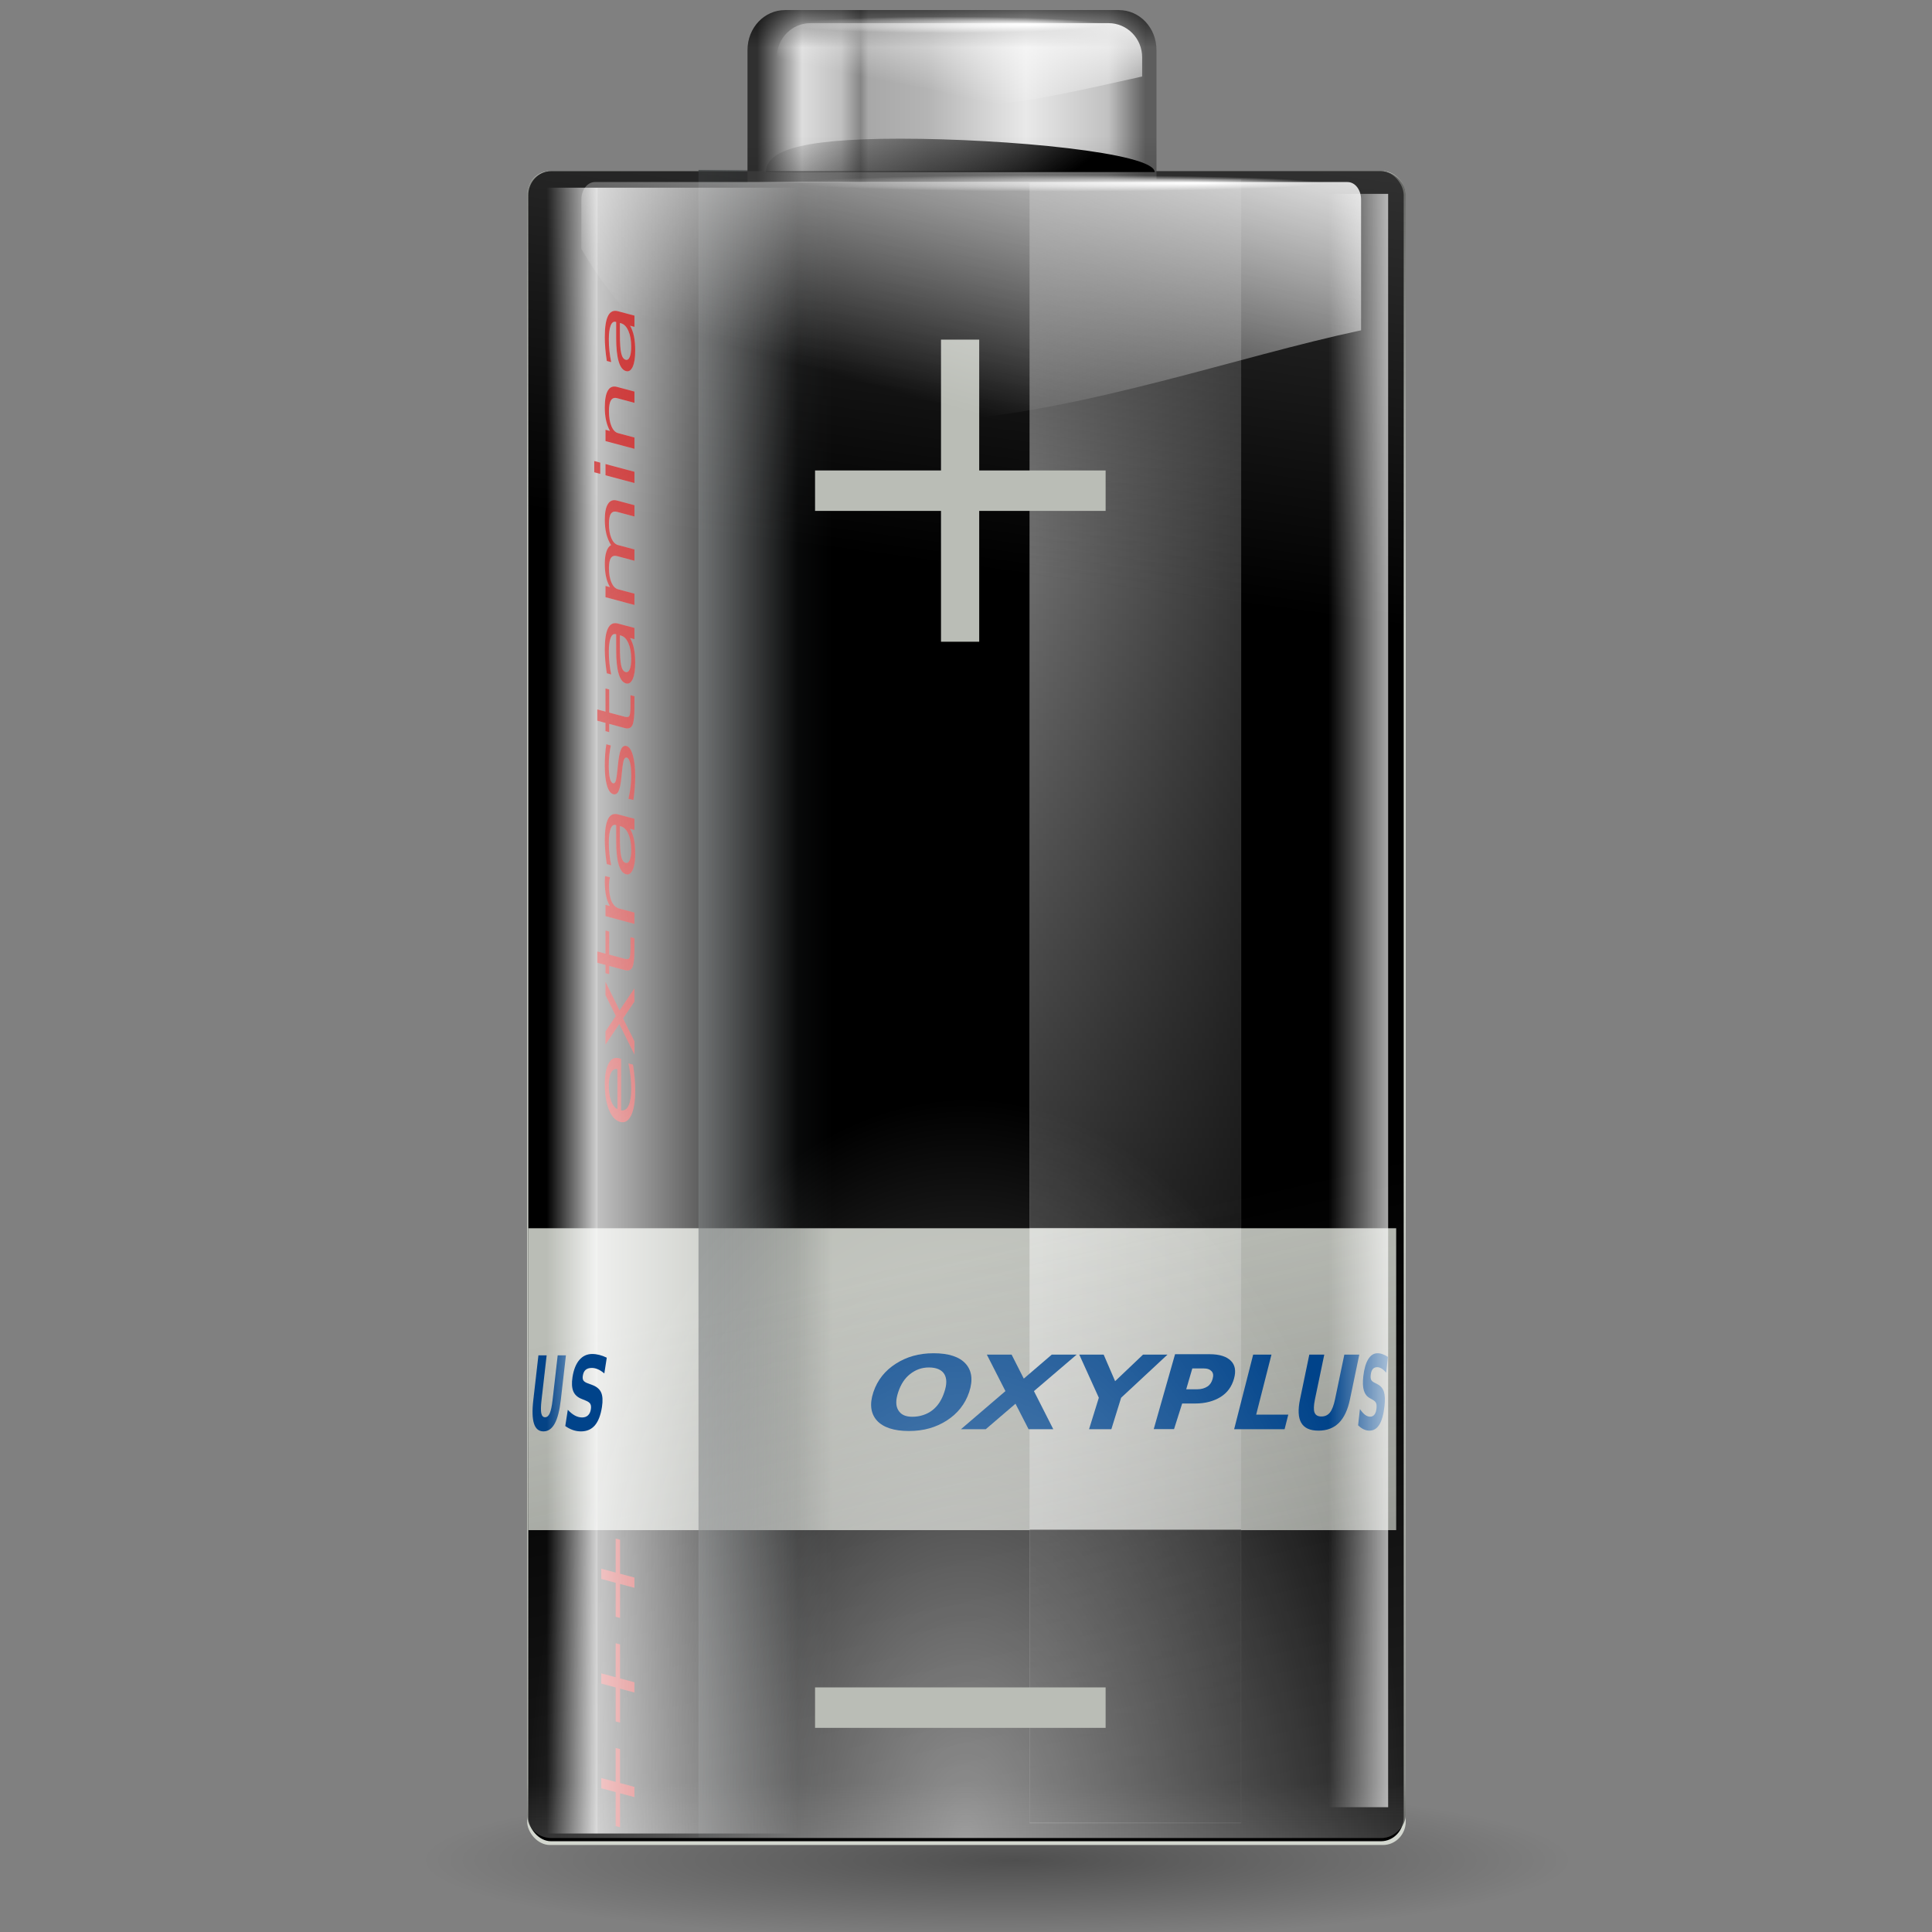 <?xml version="1.0" encoding="UTF-8" standalone="no"?>
<!-- Created with Inkscape (http://www.inkscape.org/) -->
<svg
   xmlns:dc="http://purl.org/dc/elements/1.1/"
   xmlns:cc="http://web.resource.org/cc/"
   xmlns:rdf="http://www.w3.org/1999/02/22-rdf-syntax-ns#"
   xmlns:svg="http://www.w3.org/2000/svg"
   xmlns="http://www.w3.org/2000/svg"
   xmlns:xlink="http://www.w3.org/1999/xlink"
   xmlns:sodipodi="http://sodipodi.sourceforge.net/DTD/sodipodi-0.dtd"
   xmlns:inkscape="http://www.inkscape.org/namespaces/inkscape"
   width="128"
   height="128"
   id="svg1307"
   sodipodi:version="0.32"
   inkscape:version="0.44"
   version="1.0"
   sodipodi:docbase="/home/pinheiro/artwork/Oxygen/theme/svg/actions"
   sodipodi:docname="battery.svg"
   inkscape:export-filename="/home/pinheiro/artwork/Oxygen/theme/svg/actions/small/battery22-100.png"
   inkscape:export-xdpi="90"
   inkscape:export-ydpi="90">
  <rect width="100%" height="100%" fill="#808080" stroke="none"/>
  <defs
     id="defs1309">
    <linearGradient
       inkscape:collect="always"
       id="linearGradient2865">
      <stop
         style="stop-color:#bf0303;stop-opacity:1;"
         offset="0"
         id="stop2867" />
      <stop
         style="stop-color:#bf0303;stop-opacity:0;"
         offset="1"
         id="stop2869" />
    </linearGradient>
    <linearGradient
       inkscape:collect="always"
       id="linearGradient2852">
      <stop
         style="stop-color:black;stop-opacity:1;"
         offset="0"
         id="stop2854" />
      <stop
         style="stop-color:black;stop-opacity:0;"
         offset="1"
         id="stop2856" />
    </linearGradient>
    <linearGradient
       inkscape:collect="always"
       id="linearGradient2889">
      <stop
         style="stop-color:black;stop-opacity:1;"
         offset="0"
         id="stop2891" />
      <stop
         style="stop-color:black;stop-opacity:0;"
         offset="1"
         id="stop2893" />
    </linearGradient>
    <linearGradient
       inkscape:collect="always"
       id="linearGradient3832">
      <stop
         style="stop-color:white;stop-opacity:1;"
         offset="0"
         id="stop3834" />
      <stop
         style="stop-color:white;stop-opacity:0;"
         offset="1"
         id="stop3836" />
    </linearGradient>
    <linearGradient
       inkscape:collect="always"
       id="linearGradient3822">
      <stop
         style="stop-color:white;stop-opacity:1;"
         offset="0"
         id="stop3824" />
      <stop
         style="stop-color:white;stop-opacity:0;"
         offset="1"
         id="stop3826" />
    </linearGradient>
    <linearGradient
       inkscape:collect="always"
       id="linearGradient2919">
      <stop
         style="stop-color:white;stop-opacity:1;"
         offset="0"
         id="stop2921" />
      <stop
         style="stop-color:white;stop-opacity:0;"
         offset="1"
         id="stop2923" />
    </linearGradient>
    <linearGradient
       id="linearGradient2895">
      <stop
         style="stop-color:white;stop-opacity:1;"
         offset="0"
         id="stop2897" />
      <stop
         style="stop-color:white;stop-opacity:0;"
         offset="1"
         id="stop2899" />
    </linearGradient>
    <linearGradient
       inkscape:collect="always"
       id="linearGradient4081">
      <stop
         style="stop-color:#2e3436;stop-opacity:1;"
         offset="0"
         id="stop4083" />
      <stop
         style="stop-color:#2e3436;stop-opacity:0;"
         offset="1"
         id="stop4085" />
    </linearGradient>
    <linearGradient
       inkscape:collect="always"
       id="linearGradient3140">
      <stop
         style="stop-color:white;stop-opacity:1;"
         offset="0"
         id="stop3142" />
      <stop
         style="stop-color:white;stop-opacity:0;"
         offset="1"
         id="stop3144" />
    </linearGradient>
    <linearGradient
       inkscape:collect="always"
       xlink:href="#linearGradient2916"
       id="linearGradient3005"
       gradientUnits="userSpaceOnUse"
       gradientTransform="matrix(0.107,0,0,1.018,-43.153,3.651065e-2)"
       x1="26.446"
       y1="65.76"
       x2="64.747"
       y2="65.76" />
    <linearGradient
       inkscape:collect="always"
       xlink:href="#linearGradient2916"
       id="linearGradient3008"
       gradientUnits="userSpaceOnUse"
       gradientTransform="matrix(0.679,0,0,1.018,17.324,3.651065e-2)"
       x1="26.446"
       y1="65.76"
       x2="52.304"
       y2="65.76" />
    <linearGradient
       inkscape:collect="always"
       xlink:href="#linearGradient2874"
       id="linearGradient3011"
       gradientUnits="userSpaceOnUse"
       gradientTransform="matrix(1.068,0,0,0.907,15.684,-131.993)"
       x1="43.919"
       y1="7.845"
       x2="43.919"
       y2="15.315" />
    <linearGradient
       inkscape:collect="always"
       xlink:href="#linearGradient2874"
       id="linearGradient3014"
       gradientUnits="userSpaceOnUse"
       gradientTransform="matrix(1.068,0,0,0.884,15.684,-131.735)"
       x1="68.395"
       y1="-36.377"
       x2="43.919"
       y2="54.97" />
    <linearGradient
       inkscape:collect="always"
       xlink:href="#linearGradient2874"
       id="linearGradient3020"
       gradientUnits="userSpaceOnUse"
       gradientTransform="matrix(1.068,0,0,1.018,15.684,-0.131)"
       x1="69.079"
       y1="1.013"
       x2="63.575"
       y2="39.77" />
    <linearGradient
       inkscape:collect="always"
       xlink:href="#linearGradient3082"
       id="linearGradient3096"
       gradientUnits="userSpaceOnUse"
       x1="5.657"
       y1="6.085"
       x2="5.657"
       y2="1.464"
       gradientTransform="matrix(5.384,0,0,5.7,44.141,0.666)" />
    <linearGradient
       inkscape:collect="always"
       xlink:href="#linearGradient3082"
       id="linearGradient3092"
       gradientUnits="userSpaceOnUse"
       x1="5.559"
       y1="-0.26"
       x2="5.559"
       y2="0.434"
       gradientTransform="matrix(5.384,0,0,5.7,44.141,0.666)" />
    <linearGradient
       inkscape:collect="always"
       id="linearGradient3082">
      <stop
         style="stop-color:black;stop-opacity:1;"
         offset="0"
         id="stop3084" />
      <stop
         style="stop-color:black;stop-opacity:0;"
         offset="1"
         id="stop3086" />
    </linearGradient>
    <linearGradient
       id="linearGradient3041">
      <stop
         id="stop3043"
         offset="0"
         style="stop-color:#303030;stop-opacity:1;" />
      <stop
         style="stop-color:#ddd;stop-opacity:1;"
         offset="0.115"
         id="stop3045" />
      <stop
         id="stop2848"
         offset="0.216"
         style="stop-color:silver;stop-opacity:1;" />
      <stop
         id="stop3053"
         offset="0.266"
         style="stop-color:#868686;stop-opacity:1;" />
      <stop
         style="stop-color:#a8a8a8;stop-opacity:1;"
         offset="0.286"
         id="stop3057" />
      <stop
         style="stop-color:#b4b4b4;stop-opacity:1;"
         offset="0.437"
         id="stop3055" />
      <stop
         style="stop-color:#e9e9e9;stop-opacity:1;"
         offset="0.692"
         id="stop3047" />
      <stop
         id="stop3049"
         offset="0.904"
         style="stop-color:#c1c1c1;stop-opacity:1;" />
      <stop
         id="stop3051"
         offset="1"
         style="stop-color:#5d5d5d;stop-opacity:1;" />
    </linearGradient>
    <linearGradient
       inkscape:collect="always"
       xlink:href="#linearGradient3041"
       id="linearGradient3077"
       x1="1.121"
       y1="1.023"
       x2="5.898"
       y2="1.023"
       gradientUnits="userSpaceOnUse"
       gradientTransform="matrix(5.384,0,0,5.7,44.141,0.666)" />
    <linearGradient
       inkscape:collect="always"
       id="linearGradient2916">
      <stop
         style="stop-color:white;stop-opacity:1;"
         offset="0"
         id="stop2918" />
      <stop
         style="stop-color:white;stop-opacity:0;"
         offset="1"
         id="stop2920" />
    </linearGradient>
    <linearGradient
       inkscape:collect="always"
       id="linearGradient2874">
      <stop
         style="stop-color:#414141;stop-opacity:1;"
         offset="0"
         id="stop2876" />
      <stop
         style="stop-color:#414141;stop-opacity:0;"
         offset="1"
         id="stop2878" />
    </linearGradient>
    <linearGradient
       inkscape:collect="always"
       id="linearGradient3291">
      <stop
         style="stop-color:#000000;stop-opacity:1;"
         offset="0"
         id="stop3293" />
      <stop
         style="stop-color:#000000;stop-opacity:0;"
         offset="1"
         id="stop3295" />
    </linearGradient>
    <radialGradient
       inkscape:collect="always"
       xlink:href="#linearGradient3291"
       id="radialGradient3297"
       cx="63.912"
       cy="115.709"
       fx="66.023"
       fy="115.709"
       r="63.912"
       gradientTransform="matrix(1,0,0,0.198,0,92.822)"
       gradientUnits="userSpaceOnUse" />
    <radialGradient
       inkscape:collect="always"
       xlink:href="#linearGradient3140"
       id="radialGradient3146"
       cx="68"
       cy="-117.346"
       fx="68"
       fy="-117.346"
       r="28"
       gradientTransform="matrix(1.039,0,0,1.754,-6.652,83.98)"
       gradientUnits="userSpaceOnUse" />
    <linearGradient
       inkscape:collect="always"
       xlink:href="#linearGradient4081"
       id="linearGradient4087"
       x1="58.922"
       y1="67.719"
       x2="67.529"
       y2="67.719"
       gradientUnits="userSpaceOnUse"
       gradientTransform="matrix(1.039,0,0,1.066,-14.968,-5.721)" />
    <linearGradient
       inkscape:collect="always"
       xlink:href="#linearGradient2895"
       id="linearGradient2909"
       gradientUnits="userSpaceOnUse"
       x1="11.972"
       y1="1.837"
       x2="10.883"
       y2="5.901"
       gradientTransform="matrix(5.821,0,0,6.163,0.5,-9.124)" />
    <linearGradient
       inkscape:collect="always"
       xlink:href="#linearGradient2919"
       id="linearGradient2925"
       x1="16.154"
       y1="11.922"
       x2="15.121"
       y2="11.922"
       gradientUnits="userSpaceOnUse"
       gradientTransform="matrix(5.821,0,0,6.163,0,-7.186)" />
    <linearGradient
       inkscape:collect="always"
       xlink:href="#linearGradient3822"
       id="linearGradient3828"
       x1="11.434"
       y1="1.029"
       x2="11.175"
       y2="2.279"
       gradientUnits="userSpaceOnUse"
       gradientTransform="matrix(6.07,0,0,6.163,-2.208,-7.186)" />
    <radialGradient
       inkscape:collect="always"
       xlink:href="#linearGradient3832"
       id="radialGradient3838"
       cx="12.308"
       cy="3.041"
       fx="13.945"
       fy="3.041"
       r="2.983"
       gradientTransform="matrix(1,0,0,2.962963e-2,0,2.951)"
       gradientUnits="userSpaceOnUse" />
    <radialGradient
       inkscape:collect="always"
       xlink:href="#linearGradient3832"
       id="radialGradient3842"
       gradientUnits="userSpaceOnUse"
       gradientTransform="matrix(1,0,0,2.962963e-2,0,2.951)"
       cx="12.308"
       cy="3.041"
       fx="13.945"
       fy="3.041"
       r="2.983" />
    <linearGradient
       inkscape:collect="always"
       xlink:href="#linearGradient2916"
       id="linearGradient1990"
       gradientUnits="userSpaceOnUse"
       gradientTransform="matrix(0.545,0,0,0.961,79.253,6.414)"
       x1="38.875"
       y1="67.528"
       x2="90.41"
       y2="67.528" />
    <linearGradient
       inkscape:collect="always"
       xlink:href="#linearGradient2889"
       id="linearGradient1997"
       gradientUnits="userSpaceOnUse"
       gradientTransform="translate(32.303,-0.25)"
       x1="78.436"
       y1="119.182"
       x2="78.436"
       y2="30.72" />
    <linearGradient
       inkscape:collect="always"
       xlink:href="#linearGradient2852"
       id="linearGradient2858"
       x1="59.375"
       y1="10.719"
       x2="67.375"
       y2="21.719"
       gradientUnits="userSpaceOnUse" />
    <linearGradient
       inkscape:collect="always"
       xlink:href="#linearGradient2865"
       id="linearGradient2871"
       x1="-14.17"
       y1="52.959"
       x2="-44.796"
       y2="64.645"
       gradientUnits="userSpaceOnUse" />
  </defs>
  <sodipodi:namedview
     id="base"
     pagecolor="#ffffff"
     bordercolor="#666666"
     borderopacity="1.0"
     inkscape:pageopacity="0.0"
     inkscape:pageshadow="2"
     inkscape:zoom="4"
     inkscape:cx="86.052431"
     inkscape:cy="46.403043"
     inkscape:current-layer="layer1"
     showgrid="true"
     inkscape:document-units="px"
     inkscape:grid-bbox="true"
     guidetolerance="0.1px"
     showguides="true"
     inkscape:guide-bbox="true"
     inkscape:window-width="1106"
     inkscape:window-height="958"
     inkscape:window-x="482"
     inkscape:window-y="121"
     width="128px"
     height="128px">
    <sodipodi:guide
       orientation="horizontal"
       position="32.487"
       id="guide2204" />
  </sodipodi:namedview>
  <g
     id="layer1"
     inkscape:label="Layer 1"
     inkscape:groupmode="layer">
    <path
       sodipodi:type="arc"
       style="opacity:0.381;fill:url(#radialGradient3297);fill-opacity:1;fill-rule:nonzero;stroke:none;stroke-width:0;stroke-linecap:round;stroke-linejoin:round;stroke-miterlimit:4;stroke-dasharray:none;stroke-dashoffset:4;stroke-opacity:1"
       id="path3289"
       sodipodi:cx="63.912209"
       sodipodi:cy="115.70919"
       sodipodi:rx="63.912209"
       sodipodi:ry="12.641975"
       d="M 127.824 115.709 A 63.912 12.642 0 1 1  0,115.709 A 63.912 12.642 0 1 1  127.824 115.709 z"
       transform="matrix(0.595,0,0,0.417,28.017,74.983)" />
    <rect
       y="11.34"
       x="34.925"
       height="110.896"
       width="58.208"
       id="rect4079"
       style="opacity:1;fill:#d3d7cf;fill-opacity:1;fill-rule:nonzero;stroke:none;stroke-width:0.04;stroke-linecap:round;stroke-linejoin:round;stroke-miterlimit:4;stroke-dasharray:none;stroke-dashoffset:4;stroke-opacity:1"
       rx="1.509"
       ry="1.548" />
    <rect
       style="opacity:1;fill:black;fill-opacity:1;fill-rule:nonzero;stroke:none;stroke-width:0.04;stroke-linecap:round;stroke-linejoin:round;stroke-miterlimit:4;stroke-dasharray:none;stroke-dashoffset:4;stroke-opacity:1"
       id="rect1970"
       width="58"
       height="110.643"
       x="35"
       y="11.343"
       rx="1.503"
       ry="1.591" />
    <rect
       style="opacity:1;fill:#babdb6;fill-opacity:1;fill-rule:nonzero;stroke:none;stroke-width:0.04;stroke-linecap:round;stroke-linejoin:round;stroke-miterlimit:4;stroke-dasharray:none;stroke-dashoffset:4;stroke-opacity:1"
       id="rect1982"
       width="57.5"
       height="20"
       x="35"
       y="81.375"
       rx="0"
       ry="0" />
    <path
       id="path1980"
       d="M 35.672,89.795 L 36.217,89.795 L 35.878,92.758 C 35.831,93.166 35.826,93.458 35.862,93.635 C 35.9,93.809 35.983,93.896 36.112,93.896 C 36.242,93.896 36.346,93.809 36.422,93.635 C 36.5,93.458 36.563,93.166 36.609,92.758 L 36.949,89.795 L 37.494,89.795 L 37.154,92.758 C 37.074,93.457 36.939,93.978 36.75,94.32 C 36.561,94.662 36.313,94.833 36.005,94.833 C 35.698,94.833 35.489,94.662 35.379,94.32 C 35.268,93.978 35.252,93.457 35.333,92.758 L 35.672,89.795"
       style="font-size:3.372px;font-style:normal;font-variant:normal;font-weight:bold;font-stretch:normal;text-align:start;line-height:125%;writing-mode:lr-tb;text-anchor:start;fill:#00438a;fill-opacity:1;stroke:none;stroke-width:1px;stroke-linecap:butt;stroke-linejoin:miter;stroke-opacity:1;font-family:Bitstream Vera Sans" />
    <g
       transform="matrix(1,0,0,1.059,-32.279,-7.455)"
       id="g1984">
      <rect
         style="opacity:0.46;fill:url(#linearGradient1990);fill-opacity:1;fill-rule:nonzero;stroke:none;stroke-width:0.04;stroke-linecap:round;stroke-linejoin:round;stroke-miterlimit:4;stroke-dasharray:none;stroke-dashoffset:4;stroke-opacity:1"
         id="rect1986"
         width="14.022"
         height="102.855"
         x="100.489"
         y="18.254"
         rx="0"
         ry="0" />
      <path
         style="fill:url(#linearGradient1997);fill-opacity:1;fill-rule:nonzero;stroke:none;stroke-width:0.04;stroke-linecap:round;stroke-linejoin:round;stroke-miterlimit:4;stroke-dasharray:none;stroke-dashoffset:4;stroke-opacity:1"
         d="M 12.219,11.875 L 12.219,81.375 L 26.219,81.375 L 26.219,11.875 L 12.219,11.875 z M 12.219,101.375 L 12.219,120.781 L 26.219,120.781 L 26.219,101.375 L 12.219,101.375 z "
         transform="matrix(1,0,0,0.944,88.279,7.041)"
         id="rect1988" />
    </g>
    <rect
       style="opacity:0.63;fill:url(#linearGradient4087);fill-opacity:1;fill-rule:nonzero;stroke:none;stroke-width:0.04;stroke-linecap:round;stroke-linejoin:round;stroke-miterlimit:4;stroke-dasharray:none;stroke-dashoffset:4;stroke-opacity:1"
       id="rect4077"
       width="8.946"
       height="110.46"
       x="46.277"
       y="11.259" />
    <path
       sodipodi:nodetypes="ccc"
       id="path2276"
       d="M 50.893,3.281 L 50.893,0.487 L 50.893,3.281 z "
       style="fill:white;fill-opacity:0.757;fill-rule:nonzero;stroke:none;stroke-width:0.5;stroke-linecap:round;stroke-linejoin:round;stroke-miterlimit:4;stroke-dasharray:none;stroke-dashoffset:4;stroke-opacity:1" />
    <path
       style="fill:url(#linearGradient3077);fill-opacity:1.0;fill-rule:nonzero;stroke:none;stroke-width:0.04;stroke-linecap:round;stroke-linejoin:round;stroke-miterlimit:4;stroke-dashoffset:4;stroke-opacity:1"
       d="M 52.023,0.666 L 74.121,0.666 C 75.505,0.666 76.619,1.846 76.619,3.312 L 76.619,12.092 L 49.524,12.092 L 49.524,3.312 C 49.524,1.846 50.639,0.666 52.023,0.666 z "
       id="rect3069"
       sodipodi:nodetypes="ccccccc" />
    <path
       style="fill:url(#linearGradient3092);fill-opacity:1;fill-rule:nonzero;stroke:none;stroke-width:0.04;stroke-linecap:round;stroke-linejoin:round;stroke-miterlimit:4;stroke-dashoffset:4;stroke-opacity:1"
       d="M 52.023,0.666 L 74.121,0.666 C 75.505,0.666 76.619,1.846 76.619,3.312 L 76.619,6.643 L 49.524,6.643 L 49.524,3.312 C 49.524,1.846 50.639,0.666 52.023,0.666 z "
       id="path3090"
       sodipodi:nodetypes="ccccccc" />
    <path
       sodipodi:nodetypes="ccccccc"
       id="path3080"
       d="M 53.701,1.533 L 73.438,1.533 C 74.675,1.533 75.67,2.544 75.67,3.799 L 75.67,5.07 C 58.44,8.96 70.469,5.342 51.469,5.07 L 51.469,3.799 C 51.469,2.544 52.464,1.533 53.701,1.533 z "
       style="fill:url(#linearGradient3828);fill-opacity:1;fill-rule:nonzero;stroke:none;stroke-width:0.04;stroke-linecap:round;stroke-linejoin:round;stroke-miterlimit:4;stroke-dashoffset:4;stroke-opacity:1" />
    <path
       sodipodi:nodetypes="ccccc"
       id="path3094"
       d="M 76.619,9.012 L 76.619,12.041 L 49.524,12.041 L 49.524,9.012 L 76.619,9.012 z "
       style="fill:url(#linearGradient3096);fill-opacity:1;fill-rule:nonzero;stroke:none;stroke-width:0.04;stroke-linecap:round;stroke-linejoin:round;stroke-miterlimit:4;stroke-dashoffset:4;stroke-opacity:1" />
    <rect
       ry="1.512"
       rx="1.602"
       y="11.34"
       x="34.925"
       height="39.208"
       width="58.208"
       id="rect2872"
       style="fill:url(#linearGradient3020);fill-opacity:1;fill-rule:nonzero;stroke:none;stroke-width:0.04;stroke-linecap:round;stroke-linejoin:round;stroke-miterlimit:4;stroke-dasharray:none;stroke-dashoffset:4;stroke-opacity:1" />
    <rect
       style="fill:url(#linearGradient3014);fill-opacity:1;fill-rule:nonzero;stroke:none;stroke-width:0.04;stroke-linecap:round;stroke-linejoin:round;stroke-miterlimit:4;stroke-dasharray:none;stroke-dashoffset:4;stroke-opacity:1"
       id="rect2882"
       width="58.208"
       height="62.872"
       x="34.925"
       y="-121.772"
       rx="1.602"
       ry="1.512"
       transform="scale(1,-1)" />
    <g
       id="g2015"
       transform="matrix(1.712,0,0,1.712,-65.55,-77.738)">
      <path
         id="path1999"
         d="M 83.762,97.814 L 82.937,100.712 L 83.723,100.712 L 84.037,99.722 L 84.548,99.722 C 84.941,99.722 85.274,99.627 85.53,99.465 C 85.789,99.301 85.954,99.07 86.041,98.768 C 86.128,98.466 86.088,98.233 85.923,98.07 C 85.761,97.907 85.492,97.814 85.098,97.814 L 83.762,97.814 z M 84.43,98.364 L 84.862,98.364 C 85.017,98.364 85.112,98.404 85.177,98.474 C 85.241,98.544 85.253,98.639 85.216,98.768 C 85.179,98.896 85.124,98.99 85.02,99.061 C 84.915,99.131 84.781,99.171 84.626,99.171 L 84.194,99.171 L 84.43,98.364 z "
         style="font-size:3.372px;font-style:normal;font-variant:normal;font-weight:bold;font-stretch:normal;text-align:start;line-height:125%;writing-mode:lr-tb;text-anchor:start;fill:#00438a;fill-opacity:1;stroke:none;stroke-width:1px;stroke-linecap:butt;stroke-linejoin:miter;stroke-opacity:1;font-family:Bitstream Vera Sans" />
      <path
         id="path2005"
         d="M 74.421,97.777 C 73.844,97.777 73.376,97.915 72.957,98.181 C 72.541,98.446 72.244,98.813 72.088,99.281 C 71.932,99.748 71.986,100.116 72.225,100.382 C 72.466,100.647 72.884,100.786 73.461,100.786 C 74.039,100.786 74.508,100.647 74.925,100.382 C 75.341,100.116 75.638,99.748 75.794,99.281 C 75.95,98.813 75.896,98.446 75.657,98.181 C 75.418,97.915 75,97.777 74.421,97.777 z M 74.238,98.327 C 74.523,98.327 74.733,98.417 74.833,98.584 C 74.933,98.752 74.935,98.977 74.833,99.281 C 74.732,99.584 74.588,99.811 74.376,99.978 C 74.164,100.146 73.882,100.235 73.598,100.235 C 73.315,100.235 73.149,100.146 73.049,99.978 C 72.949,99.811 72.948,99.584 73.049,99.281 C 73.151,98.977 73.295,98.752 73.506,98.584 C 73.718,98.417 73.956,98.327 74.238,98.327 z "
         style="font-size:3.372px;font-style:normal;font-variant:normal;font-weight:bold;font-stretch:normal;text-align:start;line-height:125%;writing-mode:lr-tb;text-anchor:start;fill:#00438a;fill-opacity:1;stroke:none;stroke-width:1px;stroke-linecap:butt;stroke-linejoin:miter;stroke-opacity:1;font-family:Bitstream Vera Sans" />
      <path
         id="path2003"
         d="M 78.301,99.242 L 79.049,100.716 L 78.093,100.716 L 77.587,99.73 L 76.437,100.716 L 75.477,100.716 L 77.198,99.242 L 76.478,97.829 L 77.436,97.829 L 77.908,98.759 L 78.992,97.829 L 79.955,97.829 L 78.301,99.242"
         style="font-size:3.372px;font-style:normal;font-variant:normal;font-weight:bold;font-stretch:normal;text-align:start;line-height:125%;writing-mode:lr-tb;text-anchor:start;fill:#00438a;fill-opacity:1;stroke:none;stroke-width:1px;stroke-linecap:butt;stroke-linejoin:miter;stroke-opacity:1;font-family:Bitstream Vera Sans" />
      <path
         id="path2001"
         d="M 80.055,97.829 L 80.999,97.829 L 81.442,98.858 L 82.524,97.829 L 83.47,97.829 L 81.675,99.499 L 81.297,100.716 L 80.434,100.716 L 80.812,99.499 L 80.055,97.829"
         style="font-size:3.372px;font-style:normal;font-variant:normal;font-weight:bold;font-stretch:normal;text-align:start;line-height:125%;writing-mode:lr-tb;text-anchor:start;fill:#00438a;fill-opacity:1;stroke:none;stroke-width:1px;stroke-linecap:butt;stroke-linejoin:miter;stroke-opacity:1;font-family:Bitstream Vera Sans" />
      <path
         id="path1995"
         d="M 86.785,97.829 L 87.493,97.829 L 86.901,100.153 L 88.144,100.153 L 88.001,100.716 L 86.049,100.716 L 86.785,97.829"
         style="font-size:3.372px;font-style:normal;font-variant:normal;font-weight:bold;font-stretch:normal;text-align:start;line-height:125%;writing-mode:lr-tb;text-anchor:start;fill:#00438a;fill-opacity:1;stroke:none;stroke-width:1px;stroke-linecap:butt;stroke-linejoin:miter;stroke-opacity:1;font-family:Bitstream Vera Sans" />
      <path
         id="path1993"
         d="M 88.958,97.829 L 89.537,97.829 L 89.176,99.559 C 89.127,99.798 89.121,99.969 89.16,100.072 C 89.2,100.174 89.288,100.224 89.425,100.224 C 89.564,100.224 89.673,100.174 89.755,100.072 C 89.837,99.969 89.903,99.798 89.953,99.559 L 90.313,97.829 L 90.892,97.829 L 90.531,99.559 C 90.446,99.968 90.303,100.272 90.102,100.472 C 89.902,100.672 89.638,100.772 89.311,100.772 C 88.986,100.772 88.764,100.672 88.647,100.472 C 88.529,100.272 88.513,99.968 88.598,99.559 L 88.958,97.829"
         style="font-size:3.372px;font-style:normal;font-variant:normal;font-weight:bold;font-stretch:normal;text-align:start;line-height:125%;writing-mode:lr-tb;text-anchor:start;fill:#00438a;fill-opacity:1;stroke:none;stroke-width:1px;stroke-linecap:butt;stroke-linejoin:miter;stroke-opacity:1;font-family:Bitstream Vera Sans" />
      <path
         id="text1986"
         d="M 92,97.92 L 91.932,98.531 C 91.874,98.46 91.815,98.407 91.757,98.37 C 91.698,98.334 91.641,98.316 91.585,98.316 C 91.511,98.316 91.453,98.341 91.412,98.39 C 91.372,98.439 91.345,98.515 91.334,98.618 C 91.325,98.695 91.33,98.756 91.349,98.8 C 91.368,98.842 91.408,98.879 91.467,98.91 L 91.592,98.974 C 91.718,99.038 91.802,99.136 91.844,99.267 C 91.886,99.399 91.893,99.586 91.866,99.828 C 91.831,100.146 91.765,100.384 91.668,100.54 C 91.573,100.694 91.444,100.772 91.283,100.772 C 91.207,100.772 91.132,100.754 91.059,100.719 C 90.986,100.685 90.915,100.633 90.846,100.565 L 90.916,99.936 C 90.982,100.034 91.048,100.108 91.114,100.159 C 91.18,100.208 91.247,100.232 91.313,100.232 C 91.381,100.232 91.436,100.205 91.478,100.151 C 91.52,100.097 91.546,100.02 91.557,99.919 C 91.567,99.829 91.563,99.759 91.544,99.71 C 91.525,99.661 91.481,99.617 91.413,99.579 L 91.3,99.515 C 91.187,99.453 91.11,99.354 91.069,99.219 C 91.029,99.084 91.021,98.901 91.047,98.672 C 91.079,98.385 91.142,98.164 91.237,98.009 C 91.331,97.854 91.451,97.777 91.596,97.777 C 91.662,97.777 91.728,97.789 91.795,97.814 C 91.863,97.837 91.931,97.872 92,97.92"
         style="font-size:3.372px;font-style:normal;font-variant:normal;font-weight:bold;font-stretch:normal;text-align:start;line-height:125%;writing-mode:lr-tb;text-anchor:start;fill:#00438a;fill-opacity:1;stroke:none;stroke-width:1px;stroke-linecap:butt;stroke-linejoin:miter;stroke-opacity:1;font-family:Bitstream Vera Sans" />
    </g>
    <rect
       transform="scale(1,-1)"
       ry="1.512"
       rx="1.602"
       y="-121.772"
       x="34.925"
       height="64.496"
       width="58.208"
       id="rect2886"
       style="opacity:1;fill:url(#linearGradient3011);fill-opacity:1;fill-rule:nonzero;stroke:none;stroke-width:0.04;stroke-linecap:round;stroke-linejoin:round;stroke-miterlimit:4;stroke-dasharray:none;stroke-dashoffset:4;stroke-opacity:1" />
    <path
       transform="matrix(0,-1.536,0.651,0.174,0,0)"
       style="font-size:5.389px;font-style:normal;font-variant:normal;font-weight:normal;font-stretch:normal;text-align:start;line-height:125%;writing-mode:lr-tb;text-anchor:start;fill:#bf0303;fill-opacity:1;stroke:none;stroke-width:1px;stroke-linecap:butt;stroke-linejoin:miter;stroke-opacity:1;font-family:Bitstream Vera Sans"
       d="M -69.761,61.19 L -69.761,62.656 L -68.295,62.656 L -68.295,63.103 L -69.761,63.103 L -69.761,64.569 L -70.203,64.569 L -70.203,63.103 L -71.668,63.103 L -71.668,62.656 L -70.203,62.656 L -70.203,61.19 L -69.761,61.19 M -65.246,61.19 L -65.246,62.656 L -63.78,62.656 L -63.78,63.103 L -65.246,63.103 L -65.246,64.569 L -65.688,64.569 L -65.688,63.103 L -67.153,63.103 L -67.153,62.656 L -65.688,62.656 L -65.688,61.19 L -65.246,61.19 M -60.731,61.19 L -60.731,62.656 L -59.265,62.656 L -59.265,63.103 L -60.731,63.103 L -60.731,64.569 L -61.173,64.569 L -61.173,63.103 L -62.638,63.103 L -62.638,62.656 L -61.173,62.656 L -61.173,61.19 L -60.731,61.19 M -38.51,62.974 L -38.51,63.211 L -40.736,63.211 C -40.715,63.544 -40.615,63.799 -40.436,63.974 C -40.256,64.148 -40.005,64.235 -39.684,64.235 C -39.498,64.235 -39.318,64.212 -39.145,64.166 C -38.969,64.121 -38.795,64.052 -38.624,63.961 L -38.624,64.419 C -38.797,64.492 -38.975,64.549 -39.158,64.587 C -39.34,64.626 -39.525,64.645 -39.713,64.645 C -40.183,64.645 -40.556,64.508 -40.831,64.235 C -41.105,63.961 -41.242,63.591 -41.242,63.124 C -41.242,62.642 -41.112,62.259 -40.852,61.977 C -40.591,61.693 -40.239,61.551 -39.797,61.551 C -39.401,61.551 -39.087,61.679 -38.858,61.935 C -38.626,62.189 -38.51,62.536 -38.51,62.974 M -38.995,62.832 C -38.998,62.567 -39.073,62.356 -39.218,62.198 C -39.362,62.04 -39.553,61.961 -39.792,61.961 C -40.062,61.961 -40.279,62.038 -40.442,62.19 C -40.603,62.343 -40.696,62.558 -40.721,62.835 L -38.995,62.832 M -35.371,61.622 L -36.437,63.056 L -35.316,64.569 L -35.887,64.569 L -36.745,63.411 L -37.603,64.569 L -38.174,64.569 L -37.029,63.027 L -38.076,61.622 L -37.505,61.622 L -36.724,62.672 L -35.942,61.622 L -35.371,61.622 M -34.153,60.785 L -34.153,61.622 L -33.156,61.622 L -33.156,61.998 L -34.153,61.998 L -34.153,63.598 C -34.153,63.838 -34.121,63.993 -34.056,64.061 C -33.989,64.129 -33.855,64.164 -33.653,64.164 L -33.156,64.164 L -33.156,64.569 L -33.653,64.569 C -34.027,64.569 -34.285,64.499 -34.427,64.361 C -34.569,64.221 -34.64,63.966 -34.64,63.598 L -34.64,61.998 L -34.995,61.998 L -34.995,61.622 L -34.64,61.622 L -34.64,60.785 L -34.153,60.785 M -30.809,62.074 C -30.863,62.043 -30.923,62.02 -30.988,62.006 C -31.051,61.99 -31.121,61.982 -31.198,61.982 C -31.472,61.982 -31.683,62.072 -31.83,62.251 C -31.975,62.428 -32.048,62.683 -32.048,63.016 L -32.048,64.569 L -32.535,64.569 L -32.535,61.622 L -32.048,61.622 L -32.048,62.08 C -31.947,61.901 -31.814,61.768 -31.651,61.682 C -31.488,61.595 -31.29,61.551 -31.056,61.551 C -31.023,61.551 -30.986,61.553 -30.946,61.559 C -30.905,61.562 -30.861,61.568 -30.812,61.577 L -30.809,62.074 M -28.967,63.087 C -29.358,63.087 -29.629,63.132 -29.78,63.222 C -29.931,63.311 -30.006,63.464 -30.006,63.679 C -30.006,63.851 -29.95,63.988 -29.838,64.09 C -29.724,64.19 -29.57,64.24 -29.375,64.24 C -29.107,64.24 -28.892,64.145 -28.73,63.956 C -28.567,63.764 -28.486,63.511 -28.486,63.195 L -28.486,63.087 L -28.967,63.087 M -28.002,62.887 L -28.002,64.569 L -28.486,64.569 L -28.486,64.121 C -28.596,64.3 -28.734,64.433 -28.899,64.519 C -29.064,64.603 -29.265,64.645 -29.504,64.645 C -29.806,64.645 -30.046,64.561 -30.225,64.392 C -30.402,64.222 -30.491,63.995 -30.491,63.711 C -30.491,63.379 -30.38,63.129 -30.159,62.961 C -29.936,62.793 -29.605,62.709 -29.165,62.709 L -28.486,62.709 L -28.486,62.661 C -28.486,62.438 -28.559,62.266 -28.707,62.145 C -28.852,62.023 -29.058,61.961 -29.322,61.961 C -29.491,61.961 -29.655,61.981 -29.814,62.022 C -29.974,62.062 -30.128,62.123 -30.275,62.203 L -30.275,61.756 C -30.098,61.688 -29.926,61.637 -29.759,61.603 C -29.593,61.568 -29.43,61.551 -29.272,61.551 C -28.846,61.551 -28.528,61.661 -28.317,61.882 C -28.107,62.103 -28.002,62.438 -28.002,62.887 M -25.113,61.709 L -25.113,62.166 C -25.249,62.096 -25.391,62.044 -25.539,62.009 C -25.686,61.974 -25.839,61.956 -25.997,61.956 C -26.237,61.956 -26.418,61.993 -26.539,62.067 C -26.658,62.14 -26.718,62.251 -26.718,62.398 C -26.718,62.51 -26.675,62.599 -26.589,62.664 C -26.503,62.727 -26.33,62.787 -26.07,62.845 L -25.904,62.882 C -25.561,62.956 -25.317,63.06 -25.173,63.195 C -25.027,63.329 -24.955,63.515 -24.955,63.756 C -24.955,64.029 -25.063,64.246 -25.281,64.406 C -25.497,64.565 -25.794,64.645 -26.173,64.645 C -26.331,64.645 -26.496,64.629 -26.668,64.598 C -26.838,64.568 -27.017,64.522 -27.207,64.461 L -27.207,63.961 C -27.028,64.054 -26.852,64.124 -26.678,64.171 C -26.504,64.217 -26.332,64.24 -26.162,64.24 C -25.934,64.24 -25.759,64.201 -25.636,64.124 C -25.513,64.045 -25.452,63.935 -25.452,63.793 C -25.452,63.661 -25.497,63.56 -25.586,63.49 C -25.674,63.42 -25.868,63.352 -26.168,63.287 L -26.336,63.248 C -26.636,63.185 -26.853,63.088 -26.986,62.958 C -27.119,62.827 -27.186,62.647 -27.186,62.419 C -27.186,62.142 -27.088,61.928 -26.891,61.777 C -26.695,61.626 -26.416,61.551 -26.054,61.551 C -25.876,61.551 -25.707,61.564 -25.549,61.59 C -25.391,61.617 -25.246,61.656 -25.113,61.709 M -23.713,60.785 L -23.713,61.622 L -22.716,61.622 L -22.716,61.998 L -23.713,61.998 L -23.713,63.598 C -23.713,63.838 -23.68,63.993 -23.615,64.061 C -23.549,64.129 -23.415,64.164 -23.213,64.164 L -22.716,64.164 L -22.716,64.569 L -23.213,64.569 C -23.586,64.569 -23.844,64.499 -23.986,64.361 C -24.128,64.221 -24.2,63.966 -24.2,63.598 L -24.2,61.998 L -24.555,61.998 L -24.555,61.622 L -24.2,61.622 L -24.2,60.785 L -23.713,60.785 M -20.737,63.087 C -21.128,63.087 -21.399,63.132 -21.55,63.222 C -21.701,63.311 -21.776,63.464 -21.776,63.679 C -21.776,63.851 -21.72,63.988 -21.608,64.09 C -21.494,64.19 -21.339,64.24 -21.145,64.24 C -20.876,64.24 -20.661,64.145 -20.5,63.956 C -20.337,63.764 -20.255,63.511 -20.255,63.195 L -20.255,63.087 L -20.737,63.087 M -19.771,62.887 L -19.771,64.569 L -20.255,64.569 L -20.255,64.121 C -20.366,64.3 -20.504,64.433 -20.668,64.519 C -20.833,64.603 -21.035,64.645 -21.274,64.645 C -21.575,64.645 -21.816,64.561 -21.995,64.392 C -22.172,64.222 -22.26,63.995 -22.26,63.711 C -22.26,63.379 -22.15,63.129 -21.929,62.961 C -21.706,62.793 -21.375,62.709 -20.934,62.709 L -20.255,62.709 L -20.255,62.661 C -20.255,62.438 -20.329,62.266 -20.476,62.145 C -20.622,62.023 -20.827,61.961 -21.092,61.961 C -21.26,61.961 -21.425,61.981 -21.584,62.022 C -21.744,62.062 -21.897,62.123 -22.045,62.203 L -22.045,61.756 C -21.867,61.688 -21.696,61.637 -21.529,61.603 C -21.362,61.568 -21.2,61.551 -21.042,61.551 C -20.616,61.551 -20.297,61.661 -20.087,61.882 C -19.877,62.103 -19.771,62.438 -19.771,62.887 M -16.467,62.188 C -16.345,61.97 -16.201,61.81 -16.032,61.706 C -15.864,61.603 -15.666,61.551 -15.438,61.551 C -15.131,61.551 -14.894,61.659 -14.727,61.874 C -14.561,62.088 -14.477,62.394 -14.477,62.79 L -14.477,64.569 L -14.964,64.569 L -14.964,62.806 C -14.964,62.523 -15.014,62.314 -15.114,62.177 C -15.214,62.04 -15.367,61.972 -15.572,61.972 C -15.823,61.972 -16.021,62.055 -16.167,62.222 C -16.312,62.388 -16.385,62.616 -16.385,62.903 L -16.385,64.569 L -16.872,64.569 L -16.872,62.806 C -16.872,62.522 -16.922,62.312 -17.022,62.177 C -17.122,62.04 -17.276,61.972 -17.485,61.972 C -17.732,61.972 -17.929,62.056 -18.074,62.224 C -18.22,62.391 -18.293,62.617 -18.293,62.903 L -18.293,64.569 L -18.779,64.569 L -18.779,61.622 L -18.293,61.622 L -18.293,62.08 C -18.182,61.899 -18.05,61.766 -17.895,61.68 C -17.741,61.594 -17.558,61.551 -17.345,61.551 C -17.131,61.551 -16.95,61.605 -16.801,61.714 C -16.65,61.823 -16.538,61.981 -16.467,62.188 M -13.52,61.622 L -13.035,61.622 L -13.035,64.569 L -13.52,64.569 L -13.52,61.622 M -13.52,60.475 L -13.035,60.475 L -13.035,61.088 L -13.52,61.088 L -13.52,60.475 M -9.575,62.79 L -9.575,64.569 L -10.06,64.569 L -10.06,62.806 C -10.06,62.527 -10.114,62.318 -10.223,62.18 C -10.332,62.041 -10.495,61.972 -10.712,61.972 C -10.974,61.972 -11.18,62.055 -11.33,62.222 C -11.481,62.388 -11.557,62.616 -11.557,62.903 L -11.557,64.569 L -12.044,64.569 L -12.044,61.622 L -11.557,61.622 L -11.557,62.08 C -11.441,61.902 -11.305,61.77 -11.149,61.682 C -10.991,61.595 -10.81,61.551 -10.604,61.551 C -10.266,61.551 -10.01,61.656 -9.836,61.867 C -9.662,62.075 -9.576,62.383 -9.575,62.79 M -7.265,63.087 C -7.657,63.087 -7.928,63.132 -8.078,63.222 C -8.229,63.311 -8.305,63.464 -8.305,63.679 C -8.305,63.851 -8.249,63.988 -8.136,64.09 C -8.022,64.19 -7.868,64.24 -7.673,64.24 C -7.405,64.24 -7.19,64.145 -7.029,63.956 C -6.865,63.764 -6.784,63.511 -6.784,63.195 L -6.784,63.087 L -7.265,63.087 M -6.3,62.887 L -6.3,64.569 L -6.784,64.569 L -6.784,64.121 C -6.894,64.3 -7.032,64.433 -7.197,64.519 C -7.362,64.603 -7.564,64.645 -7.802,64.645 C -8.104,64.645 -8.344,64.561 -8.523,64.392 C -8.7,64.222 -8.789,63.995 -8.789,63.711 C -8.789,63.379 -8.678,63.129 -8.457,62.961 C -8.234,62.793 -7.903,62.709 -7.463,62.709 L -6.784,62.709 L -6.784,62.661 C -6.784,62.438 -6.858,62.266 -7.005,62.145 C -7.15,62.023 -7.356,61.961 -7.621,61.961 C -7.789,61.961 -7.953,61.981 -8.113,62.022 C -8.272,62.062 -8.426,62.123 -8.573,62.203 L -8.573,61.756 C -8.396,61.688 -8.224,61.637 -8.057,61.603 C -7.891,61.568 -7.728,61.551 -7.571,61.551 C -7.144,61.551 -6.826,61.661 -6.615,61.882 C -6.405,62.103 -6.3,62.438 -6.3,62.887"
       id="text1970" />
    <rect
       ry="0"
       rx="0"
       y="12.435"
       x="39.624"
       height="109.04"
       width="21.681"
       id="rect2928"
       style="fill:url(#linearGradient3008);fill-opacity:1;fill-rule:nonzero;stroke:none;stroke-width:0.04;stroke-linecap:round;stroke-linejoin:round;stroke-miterlimit:4;stroke-dasharray:none;stroke-dashoffset:4;stroke-opacity:1" />
    <rect
       transform="scale(-1,1)"
       style="fill:url(#linearGradient3005);fill-opacity:1;fill-rule:nonzero;stroke:none;stroke-width:0.04;stroke-linecap:round;stroke-linejoin:round;stroke-miterlimit:4;stroke-dasharray:none;stroke-dashoffset:4;stroke-opacity:1"
       id="rect2930"
       width="3.431"
       height="109.04"
       x="-39.624"
       y="12.435"
       rx="0"
       ry="0" />
    <rect
       style="opacity:0.525;fill:url(#radialGradient3146);fill-opacity:1;fill-rule:nonzero;stroke:none;stroke-width:0.04;stroke-linecap:round;stroke-linejoin:round;stroke-miterlimit:4;stroke-dasharray:none;stroke-dashoffset:4;stroke-opacity:1"
       id="rect3136"
       width="58.208"
       height="64.496"
       x="34.925"
       y="-121.772"
       rx="1.602"
       ry="1.512"
       transform="scale(1,-1)" />
    <path
       style="font-size:30.748px;font-style:normal;font-variant:normal;font-weight:normal;font-stretch:normal;text-align:start;line-height:125%;writing-mode:lr-tb;text-anchor:start;fill:#babdb6;fill-opacity:1;stroke:none;stroke-width:1px;stroke-linecap:butt;stroke-linejoin:miter;stroke-opacity:1;font-family:Bitstream Vera Sans"
       d="M 62.344,22.501 L 62.344,31.169 L 54,31.169 L 54,33.849 L 62.344,33.849 L 62.344,42.516 L 64.875,42.516 L 64.875,33.849 L 73.25,33.849 L 73.25,31.169 L 64.875,31.169 L 64.875,22.501 L 62.344,22.501 z M 54,111.795 L 54,114.475 L 73.25,114.475 L 73.25,111.795 L 54,111.795 z "
       id="text2857"
       sodipodi:nodetypes="cccccccccccccccccc" />
    <path
       style="opacity:1;fill:url(#linearGradient2909);fill-opacity:1;fill-rule:nonzero;stroke:none;stroke-width:0.04;stroke-linecap:round;stroke-linejoin:round;stroke-miterlimit:4;stroke-dasharray:none;stroke-dashoffset:4;stroke-opacity:1"
       d="M 39.426,12.061 C 38.872,12.061 38.517,12.63 38.517,13.217 L 38.517,16.491 C 50.106,36.218 73.868,25.352 90.176,21.883 L 90.176,13.217 C 90.176,12.63 89.821,12.061 89.267,12.061 L 39.426,12.061 z "
       id="rect2885"
       sodipodi:nodetypes="ccccccc" />
    <rect
       style="opacity:1;fill:url(#linearGradient2925);fill-opacity:1;fill-rule:nonzero;stroke:none;stroke-width:0.04;stroke-linecap:round;stroke-linejoin:round;stroke-miterlimit:4;stroke-dasharray:none;stroke-dashoffset:4;stroke-opacity:1"
       id="rect2917"
       width="4.657"
       height="106.889"
       x="87.311"
       y="12.844" />
    <path
       sodipodi:type="arc"
       style="opacity:1;fill:url(#radialGradient3838);fill-opacity:1;fill-rule:nonzero;stroke:none;stroke-width:0.04;stroke-linecap:round;stroke-linejoin:round;stroke-miterlimit:4;stroke-dasharray:none;stroke-dashoffset:4;stroke-opacity:1"
       id="path3830"
       sodipodi:cx="12.308078"
       sodipodi:cy="3.0406995"
       sodipodi:rx="2.9831069"
       sodipodi:ry="0.088388346"
       d="M 15.291 3.041 A 2.983 0.088 0 1 1  9.325,3.041 A 2.983 0.088 0 1 1  15.291 3.041 z"
       transform="matrix(5.821,0,0,6.163,-1.468,-6.603)" />
    <path
       transform="matrix(3.476,0,0,6.163,19.977,-17.099)"
       d="M 15.291 3.041 A 2.983 0.088 0 1 1  9.325,3.041 A 2.983 0.088 0 1 1  15.291 3.041 z"
       sodipodi:ry="0.088388346"
       sodipodi:rx="2.9831069"
       sodipodi:cy="3.0406995"
       sodipodi:cx="12.308078"
       id="path3840"
       style="opacity:1;fill:url(#radialGradient3842);fill-opacity:1;fill-rule:nonzero;stroke:none;stroke-width:0.04;stroke-linecap:round;stroke-linejoin:round;stroke-miterlimit:4;stroke-dasharray:none;stroke-dashoffset:4;stroke-opacity:1"
       sodipodi:type="arc" />
    <path
       transform="matrix(-1,0,0,-1,127.25,24.438)"
       style="fill:url(#linearGradient2858);fill-opacity:1;fill-rule:nonzero;stroke:none;stroke-width:0.04;stroke-linecap:round;stroke-linejoin:round;stroke-miterlimit:4;stroke-dashoffset:4;stroke-opacity:1"
       d="M 76.5,13.037 C 76.5,14.314 74.732,15.25 67.625,15.25 C 60.518,15.25 50.75,14.314 50.75,13.037 C 50.75,13.037 50.75,13.037 50.75,13.037 L 63.625,13.037 L 76.5,13.037 z "
       id="path2850"
       sodipodi:nodetypes="cscccc" />
    <path
       style="font-size:3.372px;font-style:normal;font-variant:normal;font-weight:bold;font-stretch:normal;text-align:start;line-height:125%;writing-mode:lr-tb;text-anchor:start;fill:#00438a;fill-opacity:1;stroke:none;stroke-width:1px;stroke-linecap:butt;stroke-linejoin:miter;stroke-opacity:1;font-family:Bitstream Vera Sans"
       d="M 40.2,89.95 L 40.038,90.996 C 39.899,90.875 39.76,90.783 39.62,90.722 C 39.48,90.66 39.344,90.629 39.211,90.629 C 39.034,90.629 38.897,90.671 38.8,90.755 C 38.703,90.838 38.64,90.969 38.613,91.145 C 38.592,91.278 38.604,91.381 38.649,91.456 C 38.695,91.529 38.789,91.592 38.93,91.645 L 39.228,91.754 C 39.529,91.865 39.729,92.033 39.828,92.258 C 39.928,92.483 39.945,92.803 39.881,93.218 C 39.796,93.763 39.639,94.169 39.41,94.436 C 39.182,94.701 38.876,94.833 38.491,94.833 C 38.309,94.833 38.132,94.804 37.958,94.744 C 37.785,94.684 37.616,94.596 37.451,94.479 L 37.618,93.403 C 37.775,93.571 37.931,93.698 38.088,93.784 C 38.246,93.868 38.405,93.91 38.563,93.91 C 38.724,93.91 38.855,93.863 38.955,93.771 C 39.055,93.678 39.118,93.546 39.145,93.373 C 39.169,93.219 39.158,93.1 39.112,93.016 C 39.068,92.932 38.964,92.857 38.8,92.791 L 38.532,92.681 C 38.262,92.575 38.078,92.407 37.981,92.175 C 37.886,91.943 37.868,91.631 37.929,91.238 C 38.006,90.746 38.156,90.367 38.381,90.102 C 38.607,89.838 38.892,89.705 39.237,89.705 C 39.394,89.705 39.553,89.726 39.712,89.768 C 39.872,89.808 40.035,89.868 40.2,89.95"
       id="path1982" />
    <path
       id="path1976"
       d="M -69.761,61.19 L -69.761,62.656 L -68.295,62.656 L -68.295,63.103 L -69.761,63.103 L -69.761,64.569 L -70.203,64.569 L -70.203,63.103 L -71.668,63.103 L -71.668,62.656 L -70.203,62.656 L -70.203,61.19 L -69.761,61.19 M -65.246,61.19 L -65.246,62.656 L -63.78,62.656 L -63.78,63.103 L -65.246,63.103 L -65.246,64.569 L -65.688,64.569 L -65.688,63.103 L -67.153,63.103 L -67.153,62.656 L -65.688,62.656 L -65.688,61.19 L -65.246,61.19 M -60.731,61.19 L -60.731,62.656 L -59.265,62.656 L -59.265,63.103 L -60.731,63.103 L -60.731,64.569 L -61.173,64.569 L -61.173,63.103 L -62.638,63.103 L -62.638,62.656 L -61.173,62.656 L -61.173,61.19 L -60.731,61.19 M -38.51,62.974 L -38.51,63.211 L -40.736,63.211 C -40.715,63.544 -40.615,63.799 -40.436,63.974 C -40.256,64.148 -40.005,64.235 -39.684,64.235 C -39.498,64.235 -39.318,64.212 -39.145,64.166 C -38.969,64.121 -38.795,64.052 -38.624,63.961 L -38.624,64.419 C -38.797,64.492 -38.975,64.549 -39.158,64.587 C -39.34,64.626 -39.525,64.645 -39.713,64.645 C -40.183,64.645 -40.556,64.508 -40.831,64.235 C -41.105,63.961 -41.242,63.591 -41.242,63.124 C -41.242,62.642 -41.112,62.259 -40.852,61.977 C -40.591,61.693 -40.239,61.551 -39.797,61.551 C -39.401,61.551 -39.087,61.679 -38.858,61.935 C -38.626,62.189 -38.51,62.536 -38.51,62.974 M -38.995,62.832 C -38.998,62.567 -39.073,62.356 -39.218,62.198 C -39.362,62.04 -39.553,61.961 -39.792,61.961 C -40.062,61.961 -40.279,62.038 -40.442,62.19 C -40.603,62.343 -40.696,62.558 -40.721,62.835 L -38.995,62.832 M -35.371,61.622 L -36.437,63.056 L -35.316,64.569 L -35.887,64.569 L -36.745,63.411 L -37.603,64.569 L -38.174,64.569 L -37.029,63.027 L -38.076,61.622 L -37.505,61.622 L -36.724,62.672 L -35.942,61.622 L -35.371,61.622 M -34.153,60.785 L -34.153,61.622 L -33.156,61.622 L -33.156,61.998 L -34.153,61.998 L -34.153,63.598 C -34.153,63.838 -34.121,63.993 -34.056,64.061 C -33.989,64.129 -33.855,64.164 -33.653,64.164 L -33.156,64.164 L -33.156,64.569 L -33.653,64.569 C -34.027,64.569 -34.285,64.499 -34.427,64.361 C -34.569,64.221 -34.64,63.966 -34.64,63.598 L -34.64,61.998 L -34.995,61.998 L -34.995,61.622 L -34.64,61.622 L -34.64,60.785 L -34.153,60.785 M -30.809,62.074 C -30.863,62.043 -30.923,62.02 -30.988,62.006 C -31.051,61.99 -31.121,61.982 -31.198,61.982 C -31.472,61.982 -31.683,62.072 -31.83,62.251 C -31.975,62.428 -32.048,62.683 -32.048,63.016 L -32.048,64.569 L -32.535,64.569 L -32.535,61.622 L -32.048,61.622 L -32.048,62.08 C -31.947,61.901 -31.814,61.768 -31.651,61.682 C -31.488,61.595 -31.29,61.551 -31.056,61.551 C -31.023,61.551 -30.986,61.553 -30.946,61.559 C -30.905,61.562 -30.861,61.568 -30.812,61.577 L -30.809,62.074 M -28.967,63.087 C -29.358,63.087 -29.629,63.132 -29.78,63.222 C -29.931,63.311 -30.006,63.464 -30.006,63.679 C -30.006,63.851 -29.95,63.988 -29.838,64.09 C -29.724,64.19 -29.57,64.24 -29.375,64.24 C -29.107,64.24 -28.892,64.145 -28.73,63.956 C -28.567,63.764 -28.486,63.511 -28.486,63.195 L -28.486,63.087 L -28.967,63.087 M -28.002,62.887 L -28.002,64.569 L -28.486,64.569 L -28.486,64.121 C -28.596,64.3 -28.734,64.433 -28.899,64.519 C -29.064,64.603 -29.265,64.645 -29.504,64.645 C -29.806,64.645 -30.046,64.561 -30.225,64.392 C -30.402,64.222 -30.491,63.995 -30.491,63.711 C -30.491,63.379 -30.38,63.129 -30.159,62.961 C -29.936,62.793 -29.605,62.709 -29.165,62.709 L -28.486,62.709 L -28.486,62.661 C -28.486,62.438 -28.559,62.266 -28.707,62.145 C -28.852,62.023 -29.058,61.961 -29.322,61.961 C -29.491,61.961 -29.655,61.981 -29.814,62.022 C -29.974,62.062 -30.128,62.123 -30.275,62.203 L -30.275,61.756 C -30.098,61.688 -29.926,61.637 -29.759,61.603 C -29.593,61.568 -29.43,61.551 -29.272,61.551 C -28.846,61.551 -28.528,61.661 -28.317,61.882 C -28.107,62.103 -28.002,62.438 -28.002,62.887 M -25.113,61.709 L -25.113,62.166 C -25.249,62.096 -25.391,62.044 -25.539,62.009 C -25.686,61.974 -25.839,61.956 -25.997,61.956 C -26.237,61.956 -26.418,61.993 -26.539,62.067 C -26.658,62.14 -26.718,62.251 -26.718,62.398 C -26.718,62.51 -26.675,62.599 -26.589,62.664 C -26.503,62.727 -26.33,62.787 -26.07,62.845 L -25.904,62.882 C -25.561,62.956 -25.317,63.06 -25.173,63.195 C -25.027,63.329 -24.955,63.515 -24.955,63.756 C -24.955,64.029 -25.063,64.246 -25.281,64.406 C -25.497,64.565 -25.794,64.645 -26.173,64.645 C -26.331,64.645 -26.496,64.629 -26.668,64.598 C -26.838,64.568 -27.017,64.522 -27.207,64.461 L -27.207,63.961 C -27.028,64.054 -26.852,64.124 -26.678,64.171 C -26.504,64.217 -26.332,64.24 -26.162,64.24 C -25.934,64.24 -25.759,64.201 -25.636,64.124 C -25.513,64.045 -25.452,63.935 -25.452,63.793 C -25.452,63.661 -25.497,63.56 -25.586,63.49 C -25.674,63.42 -25.868,63.352 -26.168,63.287 L -26.336,63.248 C -26.636,63.185 -26.853,63.088 -26.986,62.958 C -27.119,62.827 -27.186,62.647 -27.186,62.419 C -27.186,62.142 -27.088,61.928 -26.891,61.777 C -26.695,61.626 -26.416,61.551 -26.054,61.551 C -25.876,61.551 -25.707,61.564 -25.549,61.59 C -25.391,61.617 -25.246,61.656 -25.113,61.709 M -23.713,60.785 L -23.713,61.622 L -22.716,61.622 L -22.716,61.998 L -23.713,61.998 L -23.713,63.598 C -23.713,63.838 -23.68,63.993 -23.615,64.061 C -23.549,64.129 -23.415,64.164 -23.213,64.164 L -22.716,64.164 L -22.716,64.569 L -23.213,64.569 C -23.586,64.569 -23.844,64.499 -23.986,64.361 C -24.128,64.221 -24.2,63.966 -24.2,63.598 L -24.2,61.998 L -24.555,61.998 L -24.555,61.622 L -24.2,61.622 L -24.2,60.785 L -23.713,60.785 M -20.737,63.087 C -21.128,63.087 -21.399,63.132 -21.55,63.222 C -21.701,63.311 -21.776,63.464 -21.776,63.679 C -21.776,63.851 -21.72,63.988 -21.608,64.09 C -21.494,64.19 -21.339,64.24 -21.145,64.24 C -20.876,64.24 -20.661,64.145 -20.5,63.956 C -20.337,63.764 -20.255,63.511 -20.255,63.195 L -20.255,63.087 L -20.737,63.087 M -19.771,62.887 L -19.771,64.569 L -20.255,64.569 L -20.255,64.121 C -20.366,64.3 -20.504,64.433 -20.668,64.519 C -20.833,64.603 -21.035,64.645 -21.274,64.645 C -21.575,64.645 -21.816,64.561 -21.995,64.392 C -22.172,64.222 -22.26,63.995 -22.26,63.711 C -22.26,63.379 -22.15,63.129 -21.929,62.961 C -21.706,62.793 -21.375,62.709 -20.934,62.709 L -20.255,62.709 L -20.255,62.661 C -20.255,62.438 -20.329,62.266 -20.476,62.145 C -20.622,62.023 -20.827,61.961 -21.092,61.961 C -21.26,61.961 -21.425,61.981 -21.584,62.022 C -21.744,62.062 -21.897,62.123 -22.045,62.203 L -22.045,61.756 C -21.867,61.688 -21.696,61.637 -21.529,61.603 C -21.362,61.568 -21.2,61.551 -21.042,61.551 C -20.616,61.551 -20.297,61.661 -20.087,61.882 C -19.877,62.103 -19.771,62.438 -19.771,62.887 M -16.467,62.188 C -16.345,61.97 -16.201,61.81 -16.032,61.706 C -15.864,61.603 -15.666,61.551 -15.438,61.551 C -15.131,61.551 -14.894,61.659 -14.727,61.874 C -14.561,62.088 -14.477,62.394 -14.477,62.79 L -14.477,64.569 L -14.964,64.569 L -14.964,62.806 C -14.964,62.523 -15.014,62.314 -15.114,62.177 C -15.214,62.04 -15.367,61.972 -15.572,61.972 C -15.823,61.972 -16.021,62.055 -16.167,62.222 C -16.312,62.388 -16.385,62.616 -16.385,62.903 L -16.385,64.569 L -16.872,64.569 L -16.872,62.806 C -16.872,62.522 -16.922,62.312 -17.022,62.177 C -17.122,62.04 -17.276,61.972 -17.485,61.972 C -17.732,61.972 -17.929,62.056 -18.074,62.224 C -18.22,62.391 -18.293,62.617 -18.293,62.903 L -18.293,64.569 L -18.779,64.569 L -18.779,61.622 L -18.293,61.622 L -18.293,62.08 C -18.182,61.899 -18.05,61.766 -17.895,61.68 C -17.741,61.594 -17.558,61.551 -17.345,61.551 C -17.131,61.551 -16.95,61.605 -16.801,61.714 C -16.65,61.823 -16.538,61.981 -16.467,62.188 M -13.52,61.622 L -13.035,61.622 L -13.035,64.569 L -13.52,64.569 L -13.52,61.622 M -13.52,60.475 L -13.035,60.475 L -13.035,61.088 L -13.52,61.088 L -13.52,60.475 M -9.575,62.79 L -9.575,64.569 L -10.06,64.569 L -10.06,62.806 C -10.06,62.527 -10.114,62.318 -10.223,62.18 C -10.332,62.041 -10.495,61.972 -10.712,61.972 C -10.974,61.972 -11.18,62.055 -11.33,62.222 C -11.481,62.388 -11.557,62.616 -11.557,62.903 L -11.557,64.569 L -12.044,64.569 L -12.044,61.622 L -11.557,61.622 L -11.557,62.08 C -11.441,61.902 -11.305,61.77 -11.149,61.682 C -10.991,61.595 -10.81,61.551 -10.604,61.551 C -10.266,61.551 -10.01,61.656 -9.836,61.867 C -9.662,62.075 -9.576,62.383 -9.575,62.79 M -7.265,63.087 C -7.657,63.087 -7.928,63.132 -8.078,63.222 C -8.229,63.311 -8.305,63.464 -8.305,63.679 C -8.305,63.851 -8.249,63.988 -8.136,64.09 C -8.022,64.19 -7.868,64.24 -7.673,64.24 C -7.405,64.24 -7.19,64.145 -7.029,63.956 C -6.865,63.764 -6.784,63.511 -6.784,63.195 L -6.784,63.087 L -7.265,63.087 M -6.3,62.887 L -6.3,64.569 L -6.784,64.569 L -6.784,64.121 C -6.894,64.3 -7.032,64.433 -7.197,64.519 C -7.362,64.603 -7.564,64.645 -7.802,64.645 C -8.104,64.645 -8.344,64.561 -8.523,64.392 C -8.7,64.222 -8.789,63.995 -8.789,63.711 C -8.789,63.379 -8.678,63.129 -8.457,62.961 C -8.234,62.793 -7.903,62.709 -7.463,62.709 L -6.784,62.709 L -6.784,62.661 C -6.784,62.438 -6.858,62.266 -7.005,62.145 C -7.15,62.023 -7.356,61.961 -7.621,61.961 C -7.789,61.961 -7.953,61.981 -8.113,62.022 C -8.272,62.062 -8.426,62.123 -8.573,62.203 L -8.573,61.756 C -8.396,61.688 -8.224,61.637 -8.057,61.603 C -7.891,61.568 -7.728,61.551 -7.571,61.551 C -7.144,61.551 -6.826,61.661 -6.615,61.882 C -6.405,62.103 -6.3,62.438 -6.3,62.887"
       style="font-size:5.389px;font-style:normal;font-variant:normal;font-weight:normal;font-stretch:normal;text-align:start;line-height:125%;writing-mode:lr-tb;text-anchor:start;fill:url(#linearGradient2871);fill-opacity:1.0;stroke:none;stroke-width:1px;stroke-linecap:butt;stroke-linejoin:miter;stroke-opacity:1;font-family:Bitstream Vera Sans;opacity:0.64"
       transform="matrix(0,-1.536,0.651,0.174,0,0)" />
  </g>
</svg>
